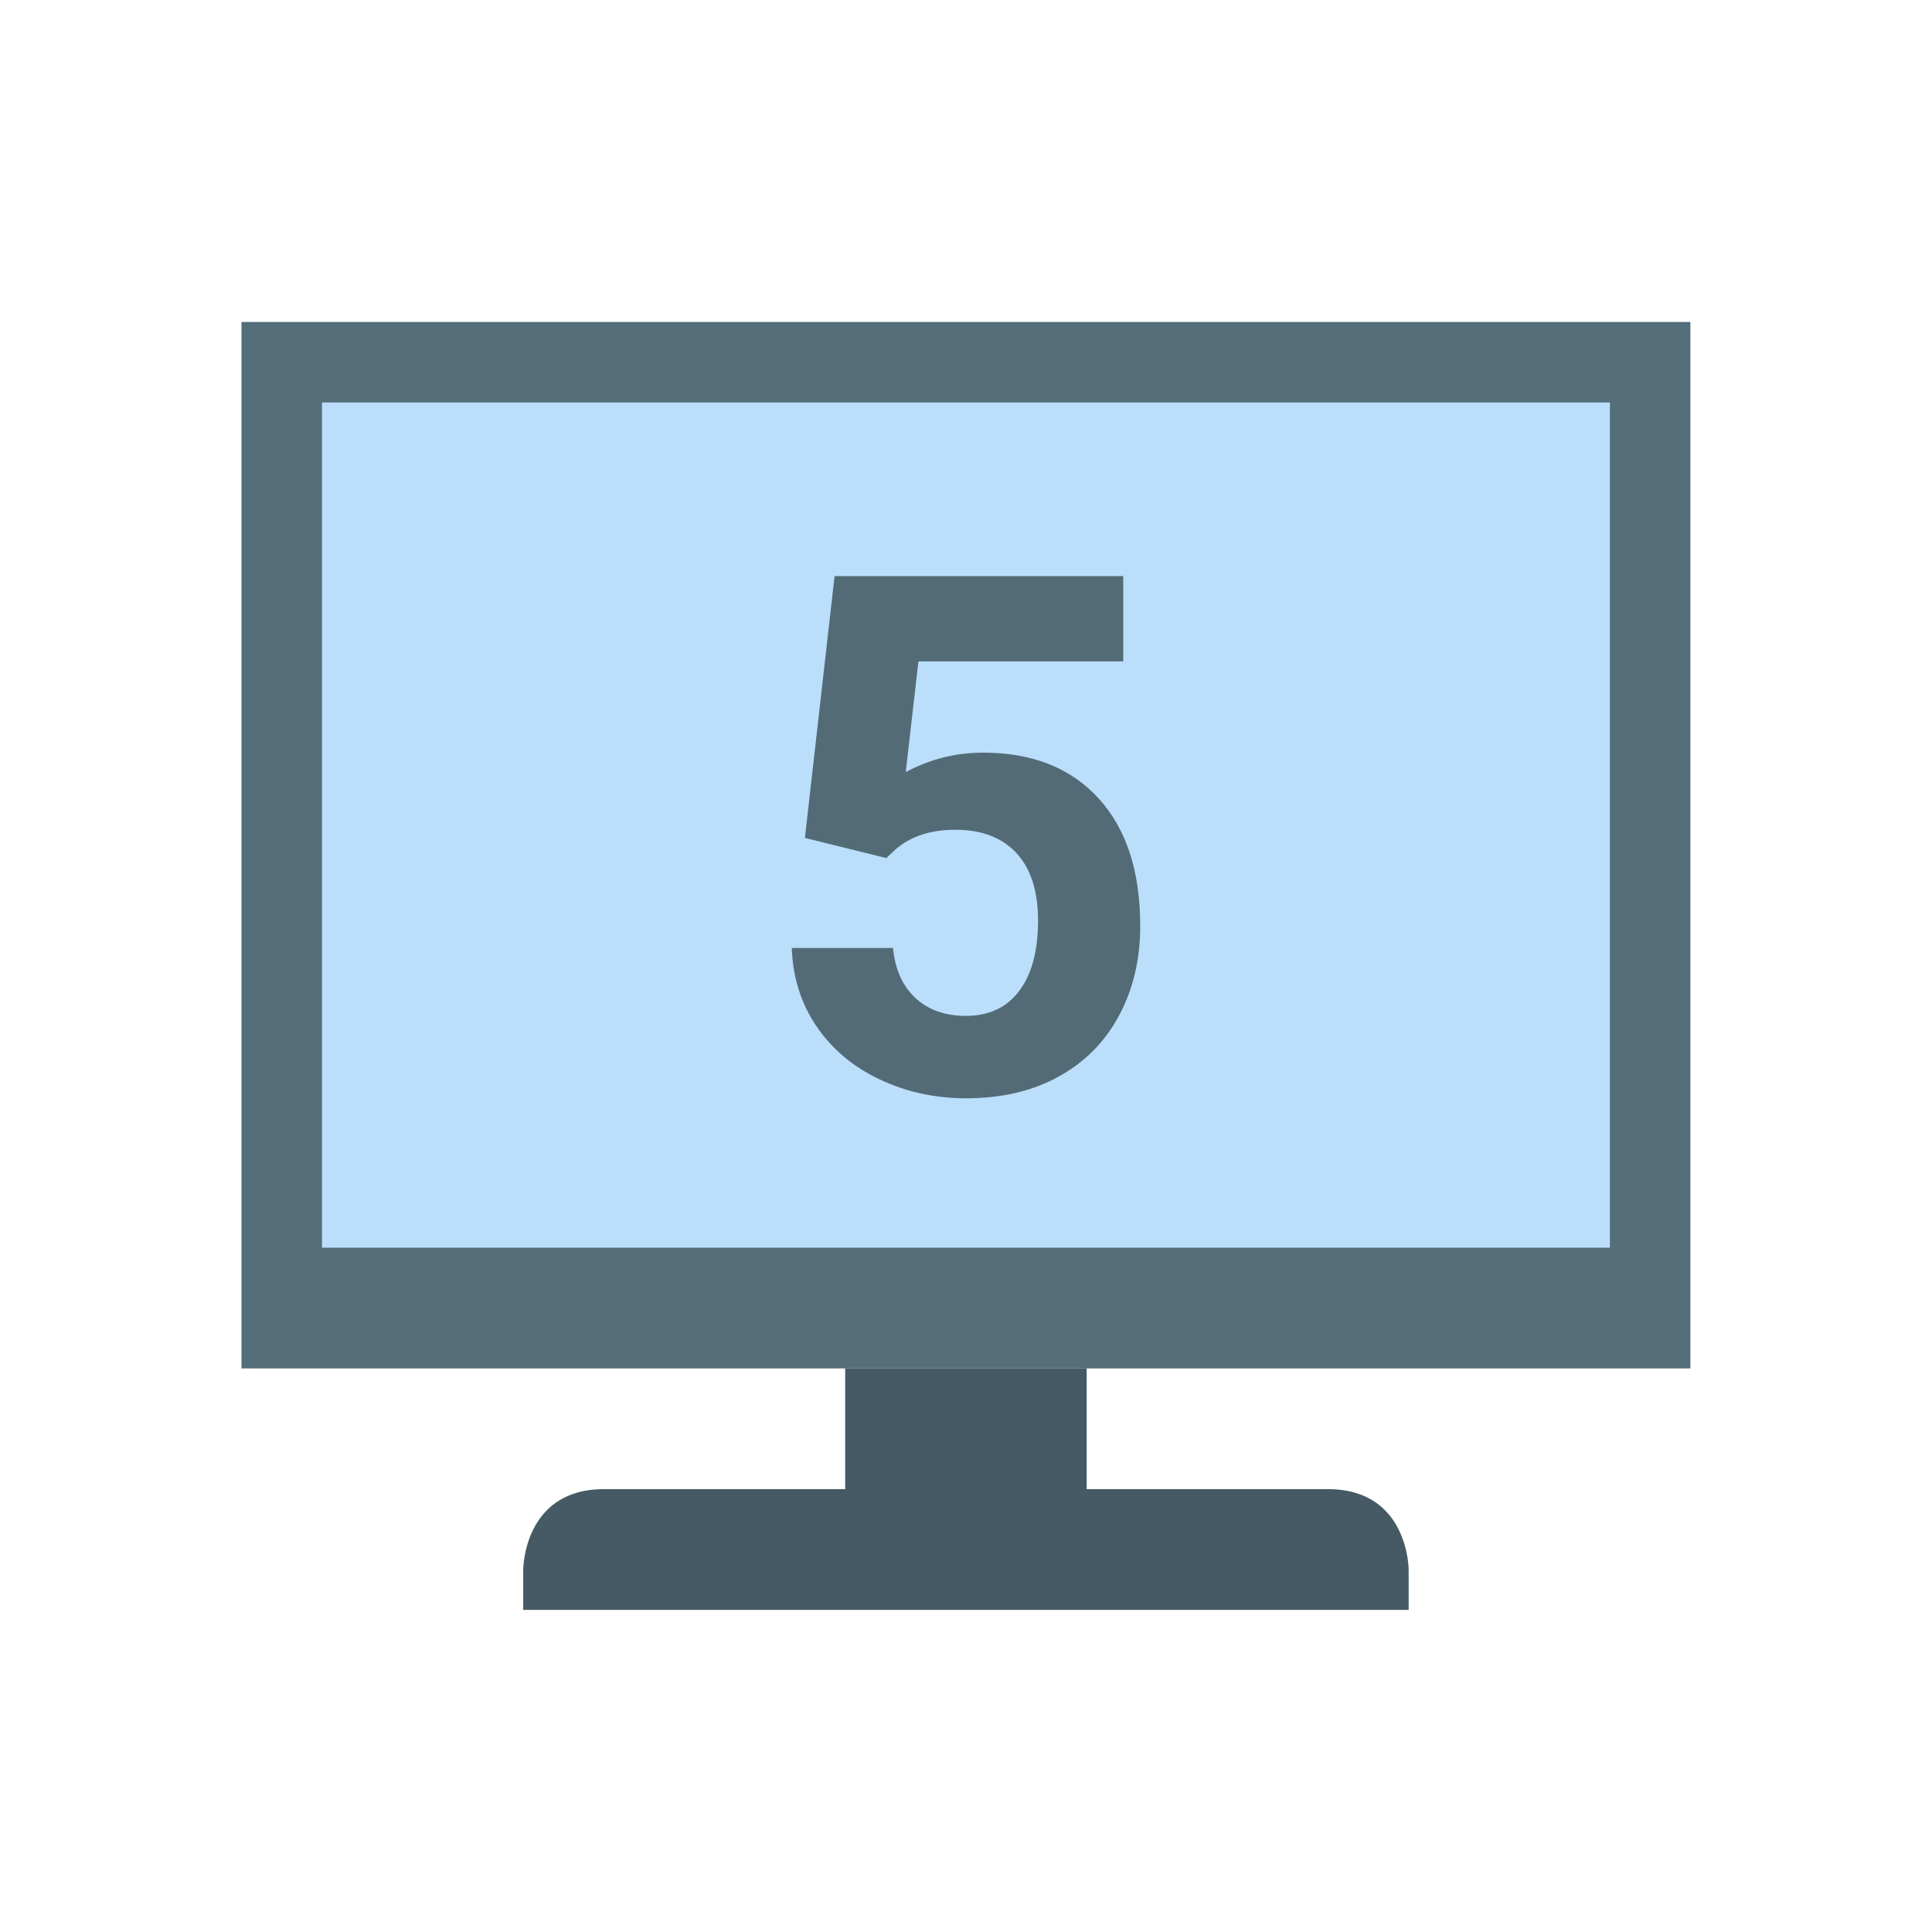<svg xmlns="http://www.w3.org/2000/svg" xmlns:xlink="http://www.w3.org/1999/xlink" viewBox="0,0,256,256" width="18px" height="18px" fill-rule="nonzero"><g fill="none" fill-rule="nonzero" stroke="none" stroke-width="1" stroke-linecap="butt" stroke-linejoin="miter" stroke-miterlimit="10" stroke-dasharray="" stroke-dashoffset="0" font-family="none" font-weight="none" font-size="none" text-anchor="none" style="mix-blend-mode: normal"><g transform="scale(5.333,5.333)"><path d="M6,8h36v26h-36z" fill="#546e7a"></path><path d="M8,10h32v21h-32z" fill="#bbdefb"></path><path d="M21,34h6v3h-6zM33,37c-2,0 -16,0 -18,0c-2,0 -2,2 -2,2v1h22v-1c0,0 0,-2 -2,-2z" fill="#455a64"></path></g></g><g fill="#526b77" fill-rule="nonzero" stroke="none" stroke-width="1" stroke-linecap="butt" stroke-linejoin="miter" stroke-miterlimit="10" stroke-dasharray="" stroke-dashoffset="0" font-family="none" font-weight="none" font-size="none" text-anchor="none" style="mix-blend-mode: normal"><g><path d="M117.435,113.698l-10.78,-2.67l3.93,-34.69h38.25v11.3h-27.14l-1.68,14.67c3.213,-1.72 6.633,-2.58 10.26,-2.58v0c6.5,0 11.593,2.017 15.28,6.05c3.687,4.027 5.53,9.667 5.53,16.92v0c0,4.407 -0.93,8.353 -2.79,11.84c-1.853,3.48 -4.517,6.18 -7.99,8.1c-3.467,1.927 -7.56,2.89 -12.28,2.89v0c-4.127,0 -7.953,-0.837 -11.48,-2.51c-3.533,-1.673 -6.323,-4.023 -8.37,-7.05c-2.047,-3.033 -3.133,-6.487 -3.26,-10.36v0h13.41c0.28,2.84 1.27,5.05 2.97,6.63c1.707,1.58 3.933,2.37 6.68,2.37v0c3.067,0 5.427,-1.103 7.08,-3.31c1.66,-2.2 2.49,-5.317 2.49,-9.35v0c0,-3.873 -0.953,-6.843 -2.86,-8.91c-1.907,-2.06 -4.61,-3.09 -8.11,-3.09v0c-3.22,0 -5.83,0.843 -7.83,2.53v0z"></path></g></g></svg>